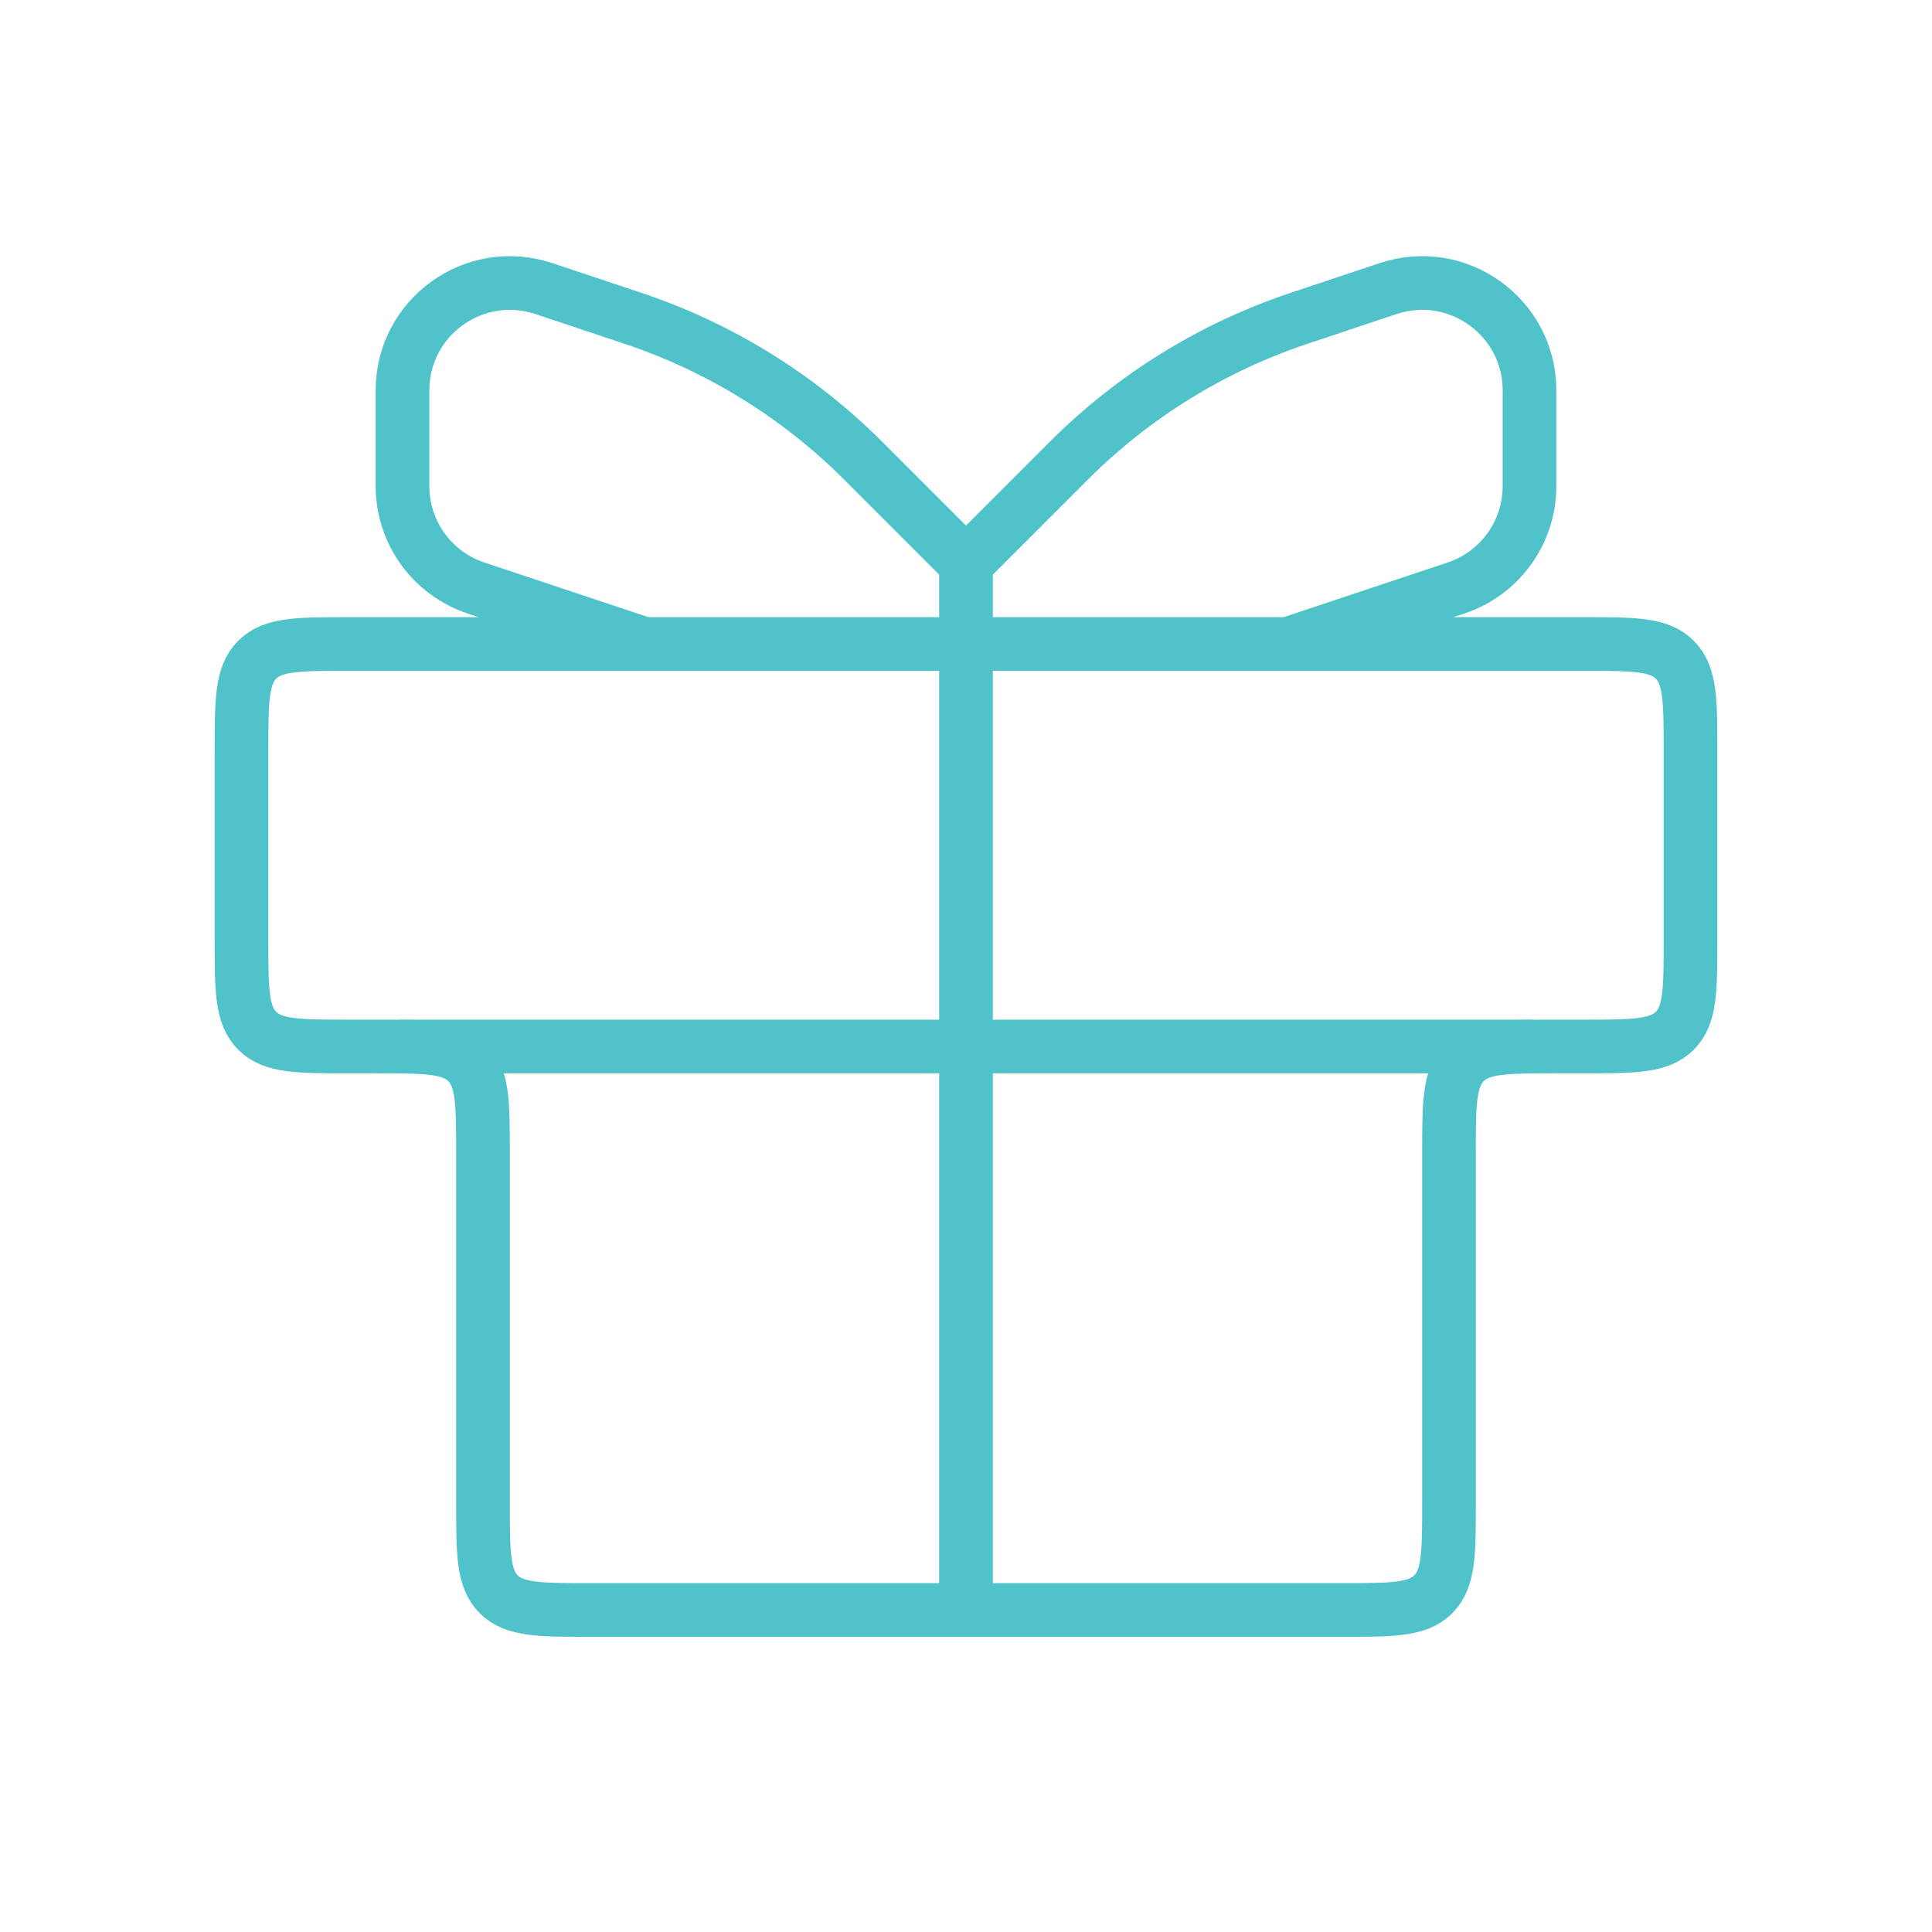 <svg width="50" height="50" viewBox="0 0 36 36" fill="none" xmlns="http://www.w3.org/2000/svg">
<path d="M4.5 14C4.5 13.057 4.5 12.586 4.793 12.293C5.086 12 5.557 12 6.5 12H29.5C30.443 12 30.914 12 31.207 12.293C31.5 12.586 31.5 13.057 31.5 14V17.5C31.5 18.443 31.5 18.914 31.207 19.207C30.914 19.5 30.443 19.5 29.5 19.5H29C28.057 19.5 27.586 19.5 27.293 19.793C27 20.086 27 20.557 27 21.5V28C27 28.943 27 29.414 26.707 29.707C26.414 30 25.943 30 25 30H11C10.057 30 9.586 30 9.293 29.707C9 29.414 9 28.943 9 28V21.5C9 20.557 9 20.086 8.707 19.793C8.414 19.5 7.943 19.5 7 19.5H6.5C5.557 19.5 5.086 19.5 4.793 19.207C4.5 18.914 4.5 18.443 4.5 17.5V14Z" stroke="#50C2C9"/>
<path d="M7.5 19.5H28.5" stroke="#50C2C9" stroke-linecap="round"/>
<path d="M18 10.5L18 30" stroke="#50C2C9" stroke-linecap="round"/>
<path d="M18 10.5L16.086 8.586C14.879 7.379 13.407 6.469 11.787 5.929L10.133 5.377C8.837 4.946 7.5 5.91 7.5 7.275V9.058C7.5 9.919 8.051 10.684 8.868 10.956L12 12" stroke="#50C2C9" stroke-linecap="round"/>
<path d="M18 10.5L19.914 8.586C21.121 7.379 22.593 6.469 24.213 5.929L25.867 5.377C27.163 4.946 28.5 5.91 28.5 7.275V9.058C28.5 9.919 27.949 10.684 27.133 10.956L24 12" stroke="#50C2C9" stroke-linecap="round"/>
</svg>
